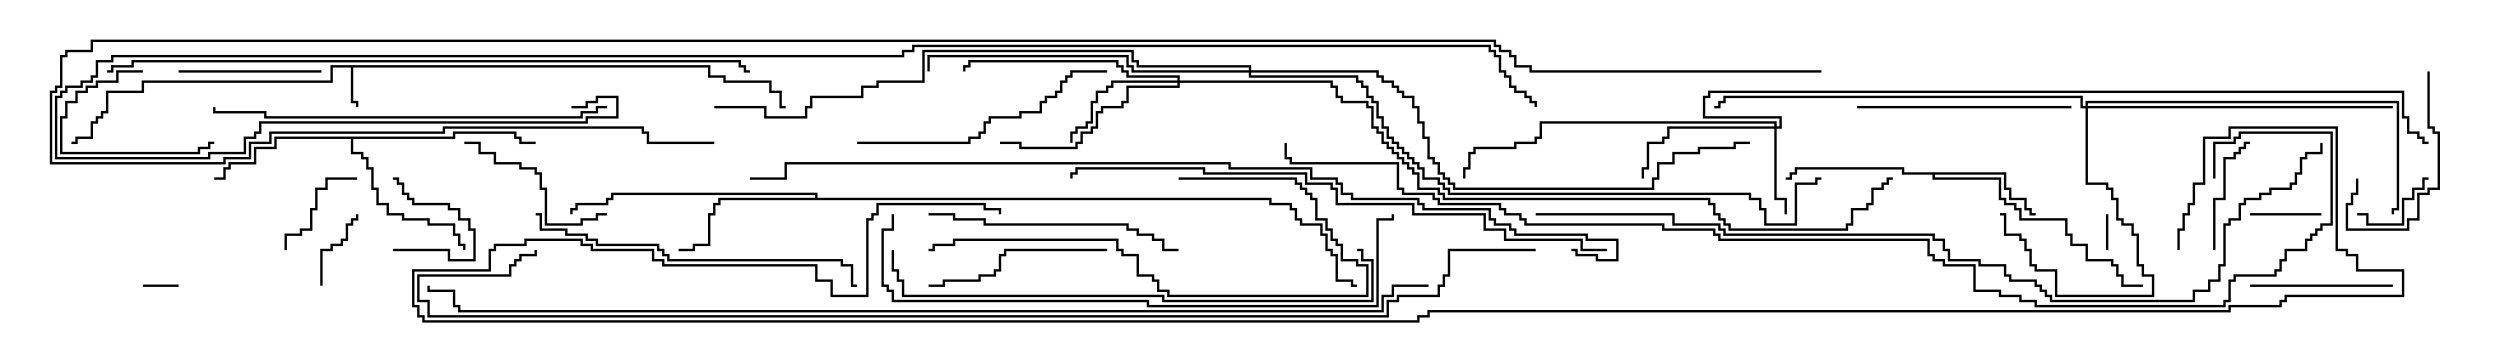 <svg version="1.1" width="105" height="15" xmlns="http://www.w3.org/2000/svg"><path d="M29.836,2.736L29.836,3.164L30.479,3.164L30.479,3.379L32.407,3.379L32.407,3.807L32.836,3.807L32.836,4.45L33,4.45L33,4.55L32.736,4.55L32.736,3.907L32.307,3.907L32.307,3.479L30.379,3.479L30.379,3.264L29.736,3.264L29.736,2.836L14.836,2.836L14.836,4.236L15.05,4.236L15.05,4.5L14.95,4.5L14.95,4.336L14.736,4.336L14.736,2.836L13.979,2.836L13.979,3.479L6.05,3.479L6.05,3.907L4.55,3.907L4.55,4.764L4.336,4.764L4.336,4.979L4.121,4.979L4.121,5.193L3.907,5.193L3.907,5.836L3.264,5.836L3.264,6.05L3,6.05L3,5.95L3.164,5.95L3.164,5.736L3.807,5.736L3.807,5.093L4.021,5.093L4.021,4.879L4.236,4.879L4.236,4.664L4.45,4.664L4.45,3.807L5.95,3.807L5.95,3.379L13.879,3.379L13.879,2.736z" stroke="none"/><path d="M84.264,7.236L84.264,7.879L84.479,7.879L84.479,8.307L85.121,8.307L85.121,8.736L85.336,8.736L85.336,8.95L85.5,8.95L85.5,9.05L85.236,9.05L85.236,8.836L85.021,8.836L85.021,8.407L84.379,8.407L84.379,7.979L84.164,7.979L84.164,7.336L81.264,7.336L81.264,7.45L84.05,7.45L84.05,8.307L84.264,8.307L84.264,8.521L84.693,8.521L84.693,8.736L84.907,8.736L84.907,9.164L86.836,9.164L86.836,9.807L87.05,9.807L87.05,10.236L87.693,10.236L87.693,10.879L88.764,10.879L88.764,11.093L88.979,11.093L88.979,11.521L89.193,11.521L89.193,11.95L90,11.95L90,12.05L89.093,12.05L89.093,11.621L88.879,11.621L88.879,11.193L88.664,11.193L88.664,10.979L87.593,10.979L87.593,10.336L86.95,10.336L86.95,9.907L86.736,9.907L86.736,9.264L84.807,9.264L84.807,8.836L84.593,8.836L84.593,8.621L84.164,8.621L84.164,8.407L83.95,8.407L83.95,7.55L81.164,7.55L81.164,7.336L79.879,7.336L79.879,7.121L75.479,7.121L75.479,7.336L75.264,7.336L75.264,7.55L75,7.55L75,7.45L75.164,7.45L75.164,7.236L75.379,7.236L75.379,7.021L79.979,7.021L79.979,7.236z" stroke="none"/><path d="M19.021,5.736L19.021,5.521L21.693,5.521L21.693,5.736L21.907,5.736L21.907,5.95L22.5,5.95L22.5,6.05L21.807,6.05L21.807,5.836L21.593,5.836L21.593,5.621L19.121,5.621L19.121,5.836L14.836,5.836L14.836,6.379L15.264,6.379L15.264,6.593L15.479,6.593L15.479,7.021L15.693,7.021L15.693,7.879L15.907,7.879L15.907,8.521L16.336,8.521L16.336,8.95L16.979,8.95L16.979,9.164L18.05,9.164L18.05,9.379L19.121,9.379L19.121,9.807L19.336,9.807L19.336,10.236L19.55,10.236L19.55,10.5L19.45,10.5L19.45,10.336L19.236,10.336L19.236,9.907L19.021,9.907L19.021,9.479L17.95,9.479L17.95,9.264L16.879,9.264L16.879,9.05L16.236,9.05L16.236,8.621L15.807,8.621L15.807,7.979L15.593,7.979L15.593,7.121L15.379,7.121L15.379,6.693L15.164,6.693L15.164,6.479L14.736,6.479L14.736,5.836L11.621,5.836L11.621,6.264L10.764,6.264L10.764,6.907L9.693,6.907L9.693,7.121L9.479,7.121L9.479,7.55L9,7.55L9,7.45L9.379,7.45L9.379,7.021L9.593,7.021L9.593,6.807L10.664,6.807L10.664,6.164L11.521,6.164L11.521,5.736z" stroke="none"/><path d="M34.236,8.307L34.236,8.193L25.764,8.193L25.764,8.407L25.55,8.407L25.55,8.621L24.264,8.621L24.264,8.836L24.05,8.836L24.05,9L23.95,9L23.95,8.736L24.164,8.736L24.164,8.521L25.45,8.521L25.45,8.307L25.664,8.307L25.664,8.093L34.336,8.093L34.336,8.307L53.407,8.307L53.407,8.521L54.264,8.521L54.264,8.736L54.479,8.736L54.479,9.164L54.693,9.164L54.693,9.379L55.55,9.379L55.55,9.807L55.764,9.807L55.764,10.45L55.979,10.45L55.979,10.664L56.193,10.664L56.193,11.736L56.836,11.736L56.836,11.95L57,11.95L57,12.05L56.736,12.05L56.736,11.836L56.093,11.836L56.093,10.764L55.879,10.764L55.879,10.55L55.664,10.55L55.664,9.907L55.45,9.907L55.45,9.479L54.593,9.479L54.593,9.264L54.379,9.264L54.379,8.836L54.164,8.836L54.164,8.621L53.307,8.621L53.307,8.407L30.264,8.407L30.264,8.621L30.05,8.621L30.05,9.05L29.836,9.05L29.836,10.336L29.193,10.336L29.193,10.55L28.5,10.55L28.5,10.45L29.093,10.45L29.093,10.236L29.736,10.236L29.736,8.95L29.95,8.95L29.95,8.521L30.164,8.521L30.164,8.307z" stroke="none"/><path d="M74.521,5.307L74.521,5.193L64.764,5.193L64.764,5.836L64.55,5.836L64.55,6.05L63.693,6.05L63.693,6.264L61.979,6.264L61.979,6.479L61.764,6.479L61.764,7.121L61.55,7.121L61.55,7.5L61.45,7.5L61.45,7.021L61.664,7.021L61.664,6.379L61.879,6.379L61.879,6.164L63.593,6.164L63.593,5.95L64.45,5.95L64.45,5.736L64.664,5.736L64.664,5.093L74.621,5.093L74.621,5.307L74.736,5.307L74.736,4.979L71.521,4.979L71.521,4.021L71.736,4.021L71.736,3.807L100.979,3.807L100.979,4.879L101.193,4.879L101.193,5.521L101.621,5.521L101.621,5.736L101.836,5.736L101.836,5.95L102,5.95L102,6.05L101.736,6.05L101.736,5.836L101.521,5.836L101.521,5.621L101.093,5.621L101.093,4.979L100.879,4.979L100.879,3.907L71.836,3.907L71.836,4.121L71.621,4.121L71.621,4.879L74.836,4.879L74.836,5.407L74.621,5.407L74.621,8.307L75.05,8.307L75.05,9L74.95,9L74.95,8.407L74.521,8.407L74.521,5.407L70.121,5.407L70.121,5.836L69.907,5.836L69.907,6.05L69.264,6.05L69.264,7.121L69.05,7.121L69.05,7.5L68.95,7.5L68.95,7.021L69.164,7.021L69.164,5.95L69.807,5.95L69.807,5.736L70.021,5.736L70.021,5.307z" stroke="none"/><path d="M49.45,3.379L49.45,3.264L47.307,3.264L47.307,3.05L47.093,3.05L47.093,2.836L46.879,2.836L46.879,2.621L40.764,2.621L40.764,2.836L40.55,2.836L40.55,3L40.45,3L40.45,2.736L40.664,2.736L40.664,2.521L46.979,2.521L46.979,2.736L47.193,2.736L47.193,2.95L47.407,2.95L47.407,3.164L49.55,3.164L49.55,3.379L55.979,3.379L55.979,3.593L56.193,3.593L56.193,4.021L56.407,4.021L56.407,4.236L57.479,4.236L57.479,4.45L57.693,4.45L57.693,5.307L57.907,5.307L57.907,5.521L58.121,5.521L58.121,5.95L58.336,5.95L58.336,6.164L58.55,6.164L58.55,6.379L58.764,6.379L58.764,6.593L58.979,6.593L58.979,6.807L59.193,6.807L59.193,7.021L59.407,7.021L59.407,7.236L59.621,7.236L59.621,7.879L60.479,7.879L60.479,8.093L60.693,8.093L60.693,8.307L71.836,8.307L71.836,8.521L72.05,8.521L72.05,8.95L72.264,8.95L72.264,9.164L72.479,9.164L72.479,9.379L72.693,9.379L72.693,9.593L77.521,9.593L77.521,9.379L77.736,9.379L77.736,8.736L78.379,8.736L78.379,8.521L78.593,8.521L78.593,7.879L79.021,7.879L79.021,7.664L79.236,7.664L79.236,7.45L79.5,7.45L79.5,7.55L79.336,7.55L79.336,7.764L79.121,7.764L79.121,7.979L78.693,7.979L78.693,8.621L78.479,8.621L78.479,8.836L77.836,8.836L77.836,9.479L77.621,9.479L77.621,9.693L72.593,9.693L72.593,9.479L72.379,9.479L72.379,9.264L72.164,9.264L72.164,9.05L71.95,9.05L71.95,8.621L71.736,8.621L71.736,8.407L60.593,8.407L60.593,8.193L60.379,8.193L60.379,7.979L59.521,7.979L59.521,7.336L59.307,7.336L59.307,7.121L59.093,7.121L59.093,6.907L58.879,6.907L58.879,6.693L58.664,6.693L58.664,6.479L58.45,6.479L58.45,6.264L58.236,6.264L58.236,6.05L58.021,6.05L58.021,5.621L57.807,5.621L57.807,5.407L57.593,5.407L57.593,4.55L57.379,4.55L57.379,4.336L56.307,4.336L56.307,4.121L56.093,4.121L56.093,3.693L55.879,3.693L55.879,3.479L49.55,3.479L49.55,3.693L47.407,3.693L47.407,4.336L47.193,4.336L47.193,4.55L46.336,4.55L46.336,4.764L46.121,4.764L46.121,5.407L45.907,5.407L45.907,5.621L45.479,5.621L45.479,6.05L45.264,6.05L45.264,6.264L42.807,6.264L42.807,6.05L42,6.05L42,5.95L42.907,5.95L42.907,6.164L45.164,6.164L45.164,5.95L45.379,5.95L45.379,5.521L45.807,5.521L45.807,5.307L46.021,5.307L46.021,4.664L46.236,4.664L46.236,4.45L47.093,4.45L47.093,4.236L47.307,4.236L47.307,3.593L49.45,3.593L49.45,3.479L46.764,3.479L46.764,3.693L46.55,3.693L46.55,3.907L46.121,3.907L46.121,4.336L45.907,4.336L45.907,5.193L45.693,5.193L45.693,5.407L45.264,5.407L45.264,5.621L45.05,5.621L45.05,6L44.95,6L44.95,5.521L45.164,5.521L45.164,5.307L45.593,5.307L45.593,5.093L45.807,5.093L45.807,4.236L46.021,4.236L46.021,3.807L46.45,3.807L46.45,3.593L46.664,3.593L46.664,3.379z" stroke="none"/><path d="M87.593,4.45L87.593,4.236L100.764,4.236L100.764,8.836L100.55,8.836L100.55,9L100.45,9L100.45,8.736L100.664,8.736L100.664,4.336L87.693,4.336L87.693,4.45L100.5,4.45L100.5,4.55L87.693,4.55L87.693,7.664L88.55,7.664L88.55,7.879L88.764,7.879L88.764,8.307L88.979,8.307L88.979,9.164L89.193,9.164L89.193,9.379L89.621,9.379L89.621,9.807L89.836,9.807L89.836,11.093L90.05,11.093L90.05,11.521L90.479,11.521L90.479,12.479L86.307,12.479L86.307,11.407L85.45,11.407L85.45,11.193L85.236,11.193L85.236,10.55L85.021,10.55L85.021,10.121L84.807,10.121L84.807,9.907L84.164,9.907L84.164,9.05L84,9.05L84,8.95L84.264,8.95L84.264,9.807L84.907,9.807L84.907,10.021L85.121,10.021L85.121,10.45L85.336,10.45L85.336,11.093L85.55,11.093L85.55,11.307L86.407,11.307L86.407,12.379L90.379,12.379L90.379,11.621L89.95,11.621L89.95,11.193L89.736,11.193L89.736,9.907L89.521,9.907L89.521,9.479L89.093,9.479L89.093,9.264L88.879,9.264L88.879,8.407L88.664,8.407L88.664,7.979L88.45,7.979L88.45,7.764L87.593,7.764L87.593,4.55L87.379,4.55L87.379,4.121L72.479,4.121L72.479,4.336L72.264,4.336L72.264,4.55L72,4.55L72,4.45L72.164,4.45L72.164,4.236L72.379,4.236L72.379,4.021L87.479,4.021L87.479,4.45z" stroke="none"/><path d="M52.45,2.95L52.45,2.836L47.736,2.836L47.736,2.621L47.521,2.621L47.521,2.193L38.836,2.193L38.836,3.479L36.907,3.479L36.907,3.693L36.264,3.693L36.264,4.121L34.121,4.121L34.121,4.55L33.907,4.55L33.907,4.979L32.093,4.979L32.093,4.55L30,4.55L30,4.45L32.193,4.45L32.193,4.879L33.807,4.879L33.807,4.45L34.021,4.45L34.021,4.021L36.164,4.021L36.164,3.593L36.807,3.593L36.807,3.379L38.736,3.379L38.736,2.093L47.621,2.093L47.621,2.521L47.836,2.521L47.836,2.736L52.55,2.736L52.55,2.95L57.907,2.95L57.907,3.164L58.121,3.164L58.121,3.379L58.55,3.379L58.55,3.593L58.764,3.593L58.764,3.807L58.979,3.807L58.979,4.021L59.407,4.021L59.407,4.45L59.621,4.45L59.621,5.093L59.836,5.093L59.836,5.736L60.05,5.736L60.05,6.593L60.264,6.593L60.264,6.807L60.479,6.807L60.479,7.236L60.693,7.236L60.693,7.45L60.907,7.45L60.907,7.664L61.121,7.664L61.121,7.879L69.379,7.879L69.379,7.45L69.593,7.45L69.593,6.807L70.236,6.807L70.236,6.379L71.307,6.379L71.307,6.164L72.807,6.164L72.807,5.95L73.5,5.95L73.5,6.05L72.907,6.05L72.907,6.264L71.407,6.264L71.407,6.479L70.336,6.479L70.336,6.907L69.693,6.907L69.693,7.55L69.479,7.55L69.479,7.979L61.021,7.979L61.021,7.764L60.807,7.764L60.807,7.55L60.593,7.55L60.593,7.336L60.379,7.336L60.379,6.907L60.164,6.907L60.164,6.693L59.95,6.693L59.95,5.836L59.736,5.836L59.736,5.193L59.521,5.193L59.521,4.55L59.307,4.55L59.307,4.121L58.879,4.121L58.879,3.907L58.664,3.907L58.664,3.693L58.45,3.693L58.45,3.479L58.021,3.479L58.021,3.264L57.807,3.264L57.807,3.05L52.55,3.05L52.55,3.164L57.05,3.164L57.05,3.379L57.264,3.379L57.264,3.593L57.479,3.593L57.479,4.021L57.693,4.021L57.693,4.236L57.907,4.236L57.907,4.879L58.121,4.879L58.121,5.307L58.336,5.307L58.336,5.736L58.55,5.736L58.55,5.95L58.764,5.95L58.764,6.164L58.979,6.164L58.979,6.379L59.193,6.379L59.193,6.593L59.407,6.593L59.407,6.807L59.621,6.807L59.621,7.021L59.836,7.021L59.836,7.45L60.479,7.45L60.479,7.664L60.693,7.664L60.693,7.879L60.907,7.879L60.907,8.093L73.55,8.093L73.55,8.307L73.979,8.307L73.979,8.736L74.193,8.736L74.193,9.379L75.379,9.379L75.379,7.664L76.236,7.664L76.236,7.45L76.5,7.45L76.5,7.55L76.336,7.55L76.336,7.764L75.479,7.764L75.479,9.479L74.093,9.479L74.093,8.836L73.879,8.836L73.879,8.407L73.45,8.407L73.45,8.193L60.807,8.193L60.807,7.979L60.593,7.979L60.593,7.764L60.379,7.764L60.379,7.55L59.736,7.55L59.736,7.121L59.521,7.121L59.521,6.907L59.307,6.907L59.307,6.693L59.093,6.693L59.093,6.479L58.879,6.479L58.879,6.264L58.664,6.264L58.664,6.05L58.45,6.05L58.45,5.836L58.236,5.836L58.236,5.407L58.021,5.407L58.021,4.979L57.807,4.979L57.807,4.336L57.593,4.336L57.593,4.121L57.379,4.121L57.379,3.693L57.164,3.693L57.164,3.479L56.95,3.479L56.95,3.264L52.45,3.264L52.45,3.05L47.521,3.05L47.521,2.836L47.307,2.836L47.307,2.407L39.05,2.407L39.05,3L38.95,3L38.95,2.307L47.407,2.307L47.407,2.736L47.621,2.736L47.621,2.95z" stroke="none"/><path d="M88.45,9L88.55,9L88.55,10.5L88.45,10.5z" stroke="none"/><path d="M6,12.05L6,11.95L7.5,11.95L7.5,12.05z" stroke="none"/><path d="M16.5,10.55L16.5,10.45L18.907,10.45L18.907,10.879L19.879,10.879L19.879,9.693L19.664,9.693L19.664,9.264L19.236,9.264L19.236,8.836L18.807,8.836L18.807,8.621L17.307,8.621L17.307,8.407L17.093,8.407L17.093,8.193L16.879,8.193L16.879,7.764L16.664,7.764L16.664,7.55L16.5,7.55L16.5,7.45L16.764,7.45L16.764,7.664L16.979,7.664L16.979,8.093L17.193,8.093L17.193,8.307L17.407,8.307L17.407,8.521L18.907,8.521L18.907,8.736L19.336,8.736L19.336,9.164L19.764,9.164L19.764,9.593L19.979,9.593L19.979,10.979L18.807,10.979L18.807,10.55z" stroke="none"/><path d="M97.5,8.95L97.5,9.05L94.5,9.05L94.5,8.95z" stroke="none"/><path d="M13.55,12L13.45,12L13.45,10.45L13.879,10.45L13.879,10.236L14.307,10.236L14.307,10.021L14.521,10.021L14.521,9.379L14.736,9.379L14.736,9.164L14.95,9.164L14.95,9L15.05,9L15.05,9.264L14.836,9.264L14.836,9.479L14.621,9.479L14.621,10.121L14.407,10.121L14.407,10.336L13.979,10.336L13.979,10.55L13.55,10.55z" stroke="none"/><path d="M99,9.05L99,8.95L99.479,8.95L99.479,9.379L100.879,9.379L100.879,8.307L101.307,8.307L101.307,7.879L101.736,7.879L101.736,7.45L102,7.45L102,7.55L101.836,7.55L101.836,7.979L101.407,7.979L101.407,8.407L100.979,8.407L100.979,9.479L99.379,9.479L99.379,9.05z" stroke="none"/><path d="M12.05,10.5L11.95,10.5L11.95,9.807L12.593,9.807L12.593,9.593L13.021,9.593L13.021,8.736L13.236,8.736L13.236,7.879L13.664,7.879L13.664,7.45L15,7.45L15,7.55L13.764,7.55L13.764,7.979L13.336,7.979L13.336,8.836L13.121,8.836L13.121,9.693L12.693,9.693L12.693,9.907L12.05,9.907z" stroke="none"/><path d="M6,2.95L6,3.05L4.979,3.05L4.979,3.479L4.121,3.479L4.121,3.693L3.693,3.693L3.693,3.907L3.264,3.907L3.264,4.336L2.836,4.336L2.836,4.979L2.621,4.979L2.621,6.379L8.307,6.379L8.307,6.164L8.736,6.164L8.736,5.95L9,5.95L9,6.05L8.836,6.05L8.836,6.264L8.407,6.264L8.407,6.479L2.521,6.479L2.521,4.879L2.736,4.879L2.736,4.236L3.164,4.236L3.164,3.807L3.593,3.807L3.593,3.593L4.021,3.593L4.021,3.379L4.879,3.379L4.879,2.95z" stroke="none"/><path d="M93.05,10.5L92.95,10.5L92.95,8.307L93.379,8.307L93.379,6.593L93.807,6.593L93.807,6.379L94.021,6.379L94.021,6.164L94.236,6.164L94.236,5.95L94.5,5.95L94.5,6.05L94.336,6.05L94.336,6.264L94.121,6.264L94.121,6.479L93.907,6.479L93.907,6.693L93.479,6.693L93.479,8.407L93.05,8.407z" stroke="none"/><path d="M101.95,3L102.05,3L102.05,5.307L102.264,5.307L102.264,5.521L102.479,5.521L102.479,7.979L102.05,7.979L102.05,8.193L101.621,8.193L101.621,9.264L101.193,9.264L101.193,9.693L98.521,9.693L98.521,8.521L98.736,8.521L98.736,8.093L98.95,8.093L98.95,7.5L99.05,7.5L99.05,8.193L98.836,8.193L98.836,8.621L98.621,8.621L98.621,9.593L101.093,9.593L101.093,9.164L101.521,9.164L101.521,8.093L101.95,8.093L101.95,7.879L102.379,7.879L102.379,5.621L102.164,5.621L102.164,5.407L101.95,5.407z" stroke="none"/><path d="M13.5,2.95L13.5,3.05L7.5,3.05L7.5,2.95z" stroke="none"/><path d="M100.5,11.95L100.5,12.05L94.5,12.05L94.5,11.95z" stroke="none"/><path d="M25.5,8.95L25.5,9.05L25.121,9.05L25.121,9.264L24.479,9.264L24.479,9.479L22.879,9.479L22.879,7.979L22.664,7.979L22.664,7.336L22.45,7.336L22.45,7.121L21.807,7.121L21.807,6.907L20.736,6.907L20.736,6.479L20.093,6.479L20.093,6.05L19.5,6.05L19.5,5.95L20.193,5.95L20.193,6.379L20.836,6.379L20.836,6.807L21.907,6.807L21.907,7.021L22.55,7.021L22.55,7.236L22.764,7.236L22.764,7.879L22.979,7.879L22.979,9.379L24.379,9.379L24.379,9.164L25.021,9.164L25.021,8.95z" stroke="none"/><path d="M46.5,10.45L46.5,10.55L42.264,10.55L42.264,10.764L42.05,10.764L42.05,11.407L41.836,11.407L41.836,11.621L41.193,11.621L41.193,11.836L39.693,11.836L39.693,12.05L39,12.05L39,11.95L39.593,11.95L39.593,11.736L41.093,11.736L41.093,11.521L41.736,11.521L41.736,11.307L41.95,11.307L41.95,10.664L42.164,10.664L42.164,10.45z" stroke="none"/><path d="M78,4.55L78,4.45L87,4.45L87,4.55z" stroke="none"/><path d="M39,9.05L39,8.95L40.121,8.95L40.121,9.164L41.407,9.164L41.407,9.379L47.407,9.379L47.407,9.593L47.836,9.593L47.836,9.807L48.479,9.807L48.479,10.021L48.907,10.021L48.907,10.45L49.5,10.45L49.5,10.55L48.807,10.55L48.807,10.121L48.379,10.121L48.379,9.907L47.736,9.907L47.736,9.693L47.307,9.693L47.307,9.479L41.307,9.479L41.307,9.264L40.021,9.264L40.021,9.05z" stroke="none"/><path d="M36,6.05L36,5.95L40.664,5.95L40.664,5.736L41.093,5.736L41.093,5.521L41.307,5.521L41.307,5.093L41.521,5.093L41.521,4.879L42.807,4.879L42.807,4.664L43.664,4.664L43.664,4.236L43.879,4.236L43.879,4.021L44.307,4.021L44.307,3.807L44.521,3.807L44.521,3.379L44.736,3.379L44.736,3.164L44.95,3.164L44.95,2.95L46.5,2.95L46.5,3.05L45.05,3.05L45.05,3.264L44.836,3.264L44.836,3.479L44.621,3.479L44.621,3.907L44.407,3.907L44.407,4.121L43.979,4.121L43.979,4.336L43.764,4.336L43.764,4.764L42.907,4.764L42.907,4.979L41.621,4.979L41.621,5.193L41.407,5.193L41.407,5.621L41.193,5.621L41.193,5.836L40.764,5.836L40.764,6.05z" stroke="none"/><path d="M49.5,7.55L49.5,7.45L54.479,7.45L54.479,7.664L54.693,7.664L54.693,7.879L54.907,7.879L54.907,8.093L55.121,8.093L55.121,8.307L55.336,8.307L55.336,9.164L55.764,9.164L55.764,9.593L55.979,9.593L55.979,10.021L56.193,10.021L56.193,10.236L56.407,10.236L56.407,10.879L57.05,10.879L57.05,11.093L57.479,11.093L57.479,12.479L49.021,12.479L49.021,12.264L48.593,12.264L48.593,11.836L48.379,11.836L48.379,11.621L47.736,11.621L47.736,10.764L47.093,10.764L47.093,10.55L46.879,10.55L46.879,10.121L40.121,10.121L40.121,10.336L39.264,10.336L39.264,10.55L39,10.55L39,10.45L39.164,10.45L39.164,10.236L40.021,10.236L40.021,10.021L46.979,10.021L46.979,10.45L47.193,10.45L47.193,10.664L47.836,10.664L47.836,11.521L48.479,11.521L48.479,11.736L48.693,11.736L48.693,12.164L49.121,12.164L49.121,12.379L57.379,12.379L57.379,11.193L56.95,11.193L56.95,10.979L56.307,10.979L56.307,10.336L56.093,10.336L56.093,10.121L55.879,10.121L55.879,9.693L55.664,9.693L55.664,9.264L55.236,9.264L55.236,8.407L55.021,8.407L55.021,8.193L54.807,8.193L54.807,7.979L54.593,7.979L54.593,7.764L54.379,7.764L54.379,7.55z" stroke="none"/><path d="M22.5,9.05L22.5,8.95L22.764,8.95L22.764,9.593L23.836,9.593L23.836,9.807L24.693,9.807L24.693,10.021L25.121,10.021L25.121,10.236L27.693,10.236L27.693,10.45L27.907,10.45L27.907,10.664L28.121,10.664L28.121,10.879L35.407,10.879L35.407,11.093L35.836,11.093L35.836,11.95L36,11.95L36,12.05L35.736,12.05L35.736,11.193L35.307,11.193L35.307,10.979L28.021,10.979L28.021,10.764L27.807,10.764L27.807,10.55L27.593,10.55L27.593,10.336L25.021,10.336L25.021,10.121L24.593,10.121L24.593,9.907L23.736,9.907L23.736,9.693L22.664,9.693L22.664,9.05z" stroke="none"/><path d="M25.5,4.45L25.5,4.55L25.121,4.55L25.121,4.764L24.479,4.764L24.479,4.979L11.093,4.979L11.093,4.764L8.95,4.764L8.95,4.5L9.05,4.5L9.05,4.664L11.193,4.664L11.193,4.879L24.379,4.879L24.379,4.664L25.021,4.664L25.021,4.45z" stroke="none"/><path d="M37.45,10.5L37.55,10.5L37.55,11.307L37.764,11.307L37.764,11.736L37.979,11.736L37.979,12.379L48.907,12.379L48.907,12.593L57.593,12.593L57.593,10.979L57.164,10.979L57.164,10.55L57,10.55L57,10.45L57.264,10.45L57.264,10.879L57.693,10.879L57.693,12.693L48.807,12.693L48.807,12.479L37.879,12.479L37.879,11.836L37.664,11.836L37.664,11.407L37.45,11.407z" stroke="none"/><path d="M37.45,9L37.55,9L37.55,9.693L37.121,9.693L37.121,11.95L37.336,11.95L37.336,12.164L37.55,12.164L37.55,12.593L48.264,12.593L48.264,12.807L57.807,12.807L57.807,9.164L58.45,9.164L58.45,9L58.55,9L58.55,9.264L57.907,9.264L57.907,12.907L48.164,12.907L48.164,12.693L37.45,12.693L37.45,12.264L37.236,12.264L37.236,12.05L37.021,12.05L37.021,9.593L37.45,9.593z" stroke="none"/><path d="M67.5,10.45L67.5,10.55L66.379,10.55L66.379,10.121L63.164,10.121L63.164,9.693L62.307,9.693L62.307,9.05L59.307,9.05L59.307,8.621L56.093,8.621L56.093,7.979L55.879,7.979L55.879,7.764L54.807,7.764L54.807,7.336L50.521,7.336L50.521,7.121L45.264,7.121L45.264,7.336L45.05,7.336L45.05,7.5L44.95,7.5L44.95,7.236L45.164,7.236L45.164,7.021L50.621,7.021L50.621,7.236L54.907,7.236L54.907,7.664L55.979,7.664L55.979,7.879L56.193,7.879L56.193,8.521L59.407,8.521L59.407,8.95L62.407,8.95L62.407,9.593L63.264,9.593L63.264,10.021L66.479,10.021L66.479,10.45z" stroke="none"/><path d="M4.5,3.05L4.5,2.95L4.664,2.95L4.664,2.736L5.521,2.736L5.521,2.521L31.121,2.521L31.121,2.736L31.336,2.736L31.336,2.95L31.5,2.95L31.5,3.05L31.236,3.05L31.236,2.836L31.021,2.836L31.021,2.621L5.621,2.621L5.621,2.836L4.764,2.836L4.764,3.05z" stroke="none"/><path d="M64.5,9.05L64.5,8.95L70.336,8.95L70.336,9.379L72.264,9.379L72.264,9.593L72.479,9.593L72.479,9.807L81.264,9.807L81.264,10.021L81.693,10.021L81.693,10.45L81.907,10.45L81.907,10.879L83.193,10.879L83.193,11.093L84.264,11.093L84.264,11.521L84.479,11.521L84.479,11.736L85.55,11.736L85.55,11.95L85.764,11.95L85.764,12.164L85.979,12.164L85.979,12.379L86.193,12.379L86.193,12.593L92.093,12.593L92.093,12.164L92.736,12.164L92.736,11.736L93.164,11.736L93.164,11.093L93.379,11.093L93.379,9.379L93.593,9.379L93.593,9.164L94.021,9.164L94.021,8.521L94.236,8.521L94.236,8.307L94.879,8.307L94.879,8.093L95.307,8.093L95.307,7.879L96.164,7.879L96.164,7.664L96.379,7.664L96.379,7.236L96.593,7.236L96.593,6.593L96.807,6.593L96.807,6.379L97.45,6.379L97.45,6L97.55,6L97.55,6.479L96.907,6.479L96.907,6.693L96.693,6.693L96.693,7.336L96.479,7.336L96.479,7.764L96.264,7.764L96.264,7.979L95.407,7.979L95.407,8.193L94.979,8.193L94.979,8.407L94.336,8.407L94.336,8.621L94.121,8.621L94.121,9.264L93.693,9.264L93.693,9.479L93.479,9.479L93.479,11.193L93.264,11.193L93.264,11.836L92.836,11.836L92.836,12.264L92.193,12.264L92.193,12.693L86.093,12.693L86.093,12.479L85.879,12.479L85.879,12.264L85.664,12.264L85.664,12.05L85.45,12.05L85.45,11.836L84.379,11.836L84.379,11.621L84.164,11.621L84.164,11.193L83.093,11.193L83.093,10.979L81.807,10.979L81.807,10.55L81.593,10.55L81.593,10.121L81.164,10.121L81.164,9.907L72.379,9.907L72.379,9.693L72.164,9.693L72.164,9.479L70.236,9.479L70.236,9.05z" stroke="none"/><path d="M66,10.55L66,10.45L66.264,10.45L66.264,10.664L67.121,10.664L67.121,10.879L67.879,10.879L67.879,10.121L66.593,10.121L66.593,9.907L63.593,9.907L63.593,9.693L63.379,9.693L63.379,9.479L62.736,9.479L62.736,9.264L62.521,9.264L62.521,8.836L59.736,8.836L59.736,8.621L59.521,8.621L59.521,8.407L56.736,8.407L56.736,8.193L56.307,8.193L56.307,7.764L56.093,7.764L56.093,7.55L55.021,7.55L55.021,7.121L51.593,7.121L51.593,6.907L33.05,6.907L33.05,7.55L31.5,7.55L31.5,7.45L32.95,7.45L32.95,6.807L51.693,6.807L51.693,7.021L55.121,7.021L55.121,7.45L56.193,7.45L56.193,7.664L56.407,7.664L56.407,8.093L56.836,8.093L56.836,8.307L59.621,8.307L59.621,8.521L59.836,8.521L59.836,8.736L62.621,8.736L62.621,9.164L62.836,9.164L62.836,9.379L63.479,9.379L63.479,9.593L63.693,9.593L63.693,9.807L66.693,9.807L66.693,10.021L67.979,10.021L67.979,10.979L67.021,10.979L67.021,10.764L66.164,10.764L66.164,10.55z" stroke="none"/><path d="M53.95,6L54.05,6L54.05,6.593L54.264,6.593L54.264,6.807L58.764,6.807L58.764,7.879L58.979,7.879L58.979,8.093L60.264,8.093L60.264,8.307L60.479,8.307L60.479,8.521L63.05,8.521L63.05,8.736L63.264,8.736L63.264,8.95L63.907,8.95L63.907,9.164L64.121,9.164L64.121,9.379L69.907,9.379L69.907,9.593L72.05,9.593L72.05,9.807L72.264,9.807L72.264,10.021L81.05,10.021L81.05,10.664L81.264,10.664L81.264,10.879L81.693,10.879L81.693,11.093L82.979,11.093L82.979,12.164L84.05,12.164L84.05,12.379L84.907,12.379L84.907,12.593L85.55,12.593L85.55,12.807L93.379,12.807L93.379,12.593L93.593,12.593L93.593,11.736L93.807,11.736L93.807,11.521L95.521,11.521L95.521,11.307L95.736,11.307L95.736,10.879L95.95,10.879L95.95,10.45L96.807,10.45L96.807,10.021L97.021,10.021L97.021,9.807L97.236,9.807L97.236,9.593L97.45,9.593L97.45,9.379L97.879,9.379L97.879,5.621L94.121,5.621L94.121,5.836L93.907,5.836L93.907,6.05L93.05,6.05L93.05,7.5L92.95,7.5L92.95,5.95L93.807,5.95L93.807,5.736L94.021,5.736L94.021,5.521L97.979,5.521L97.979,9.479L97.55,9.479L97.55,9.693L97.336,9.693L97.336,9.907L97.121,9.907L97.121,10.121L96.907,10.121L96.907,10.55L96.05,10.55L96.05,10.979L95.836,10.979L95.836,11.407L95.621,11.407L95.621,11.621L93.907,11.621L93.907,11.836L93.693,11.836L93.693,12.693L93.479,12.693L93.479,12.907L85.45,12.907L85.45,12.693L84.807,12.693L84.807,12.479L83.95,12.479L83.95,12.264L82.879,12.264L82.879,11.193L81.593,11.193L81.593,10.979L81.164,10.979L81.164,10.764L80.95,10.764L80.95,10.121L72.164,10.121L72.164,9.907L71.95,9.907L71.95,9.693L69.807,9.693L69.807,9.479L64.021,9.479L64.021,9.264L63.807,9.264L63.807,9.05L63.164,9.05L63.164,8.836L62.95,8.836L62.95,8.621L60.379,8.621L60.379,8.407L60.164,8.407L60.164,8.193L58.879,8.193L58.879,7.979L58.664,7.979L58.664,6.907L54.164,6.907L54.164,6.693L53.95,6.693z" stroke="none"/><path d="M24,4.55L24,4.45L24.593,4.45L24.593,4.236L25.021,4.236L25.021,4.021L25.979,4.021L25.979,4.979L24.693,4.979L24.693,5.193L10.979,5.193L10.979,5.621L10.764,5.621L10.764,5.836L10.336,5.836L10.336,6.479L8.836,6.479L8.836,6.693L2.307,6.693L2.307,4.021L2.521,4.021L2.521,3.807L2.736,3.807L2.736,3.593L3.379,3.593L3.379,3.379L3.807,3.379L3.807,3.164L4.021,3.164L4.021,2.521L4.664,2.521L4.664,2.307L37.879,2.307L37.879,2.093L38.307,2.093L38.307,1.879L62.621,1.879L62.621,2.093L62.836,2.093L62.836,2.307L63.05,2.307L63.05,2.95L63.264,2.95L63.264,3.164L63.479,3.164L63.479,3.593L63.693,3.593L63.693,3.807L64.121,3.807L64.121,4.021L64.336,4.021L64.336,4.236L64.55,4.236L64.55,4.5L64.45,4.5L64.45,4.336L64.236,4.336L64.236,4.121L64.021,4.121L64.021,3.907L63.593,3.907L63.593,3.693L63.379,3.693L63.379,3.264L63.164,3.264L63.164,3.05L62.95,3.05L62.95,2.407L62.736,2.407L62.736,2.193L62.521,2.193L62.521,1.979L38.407,1.979L38.407,2.193L37.979,2.193L37.979,2.407L4.764,2.407L4.764,2.621L4.121,2.621L4.121,3.264L3.907,3.264L3.907,3.479L3.479,3.479L3.479,3.693L2.836,3.693L2.836,3.907L2.621,3.907L2.621,4.121L2.407,4.121L2.407,6.593L8.736,6.593L8.736,6.379L10.236,6.379L10.236,5.736L10.664,5.736L10.664,5.521L10.879,5.521L10.879,5.093L24.593,5.093L24.593,4.879L25.879,4.879L25.879,4.121L25.121,4.121L25.121,4.336L24.693,4.336L24.693,4.55z" stroke="none"/><path d="M60,11.95L60,12.05L58.55,12.05L58.55,12.479L58.121,12.479L58.121,13.121L19.236,13.121L19.236,12.907L19.021,12.907L19.021,12.264L17.95,12.264L17.95,12L18.05,12L18.05,12.164L19.121,12.164L19.121,12.807L19.336,12.807L19.336,13.021L58.021,13.021L58.021,12.379L58.45,12.379L58.45,11.95z" stroke="none"/><path d="M64.5,10.45L64.5,10.55L60.907,10.55L60.907,11.621L60.693,11.621L60.693,12.05L60.479,12.05L60.479,12.479L58.764,12.479L58.764,12.693L58.336,12.693L58.336,13.336L17.95,13.336L17.95,12.693L17.521,12.693L17.521,11.521L21.379,11.521L21.379,11.093L21.593,11.093L21.593,10.879L21.807,10.879L21.807,10.664L22.45,10.664L22.45,10.5L22.55,10.5L22.55,10.764L21.907,10.764L21.907,10.979L21.693,10.979L21.693,11.193L21.479,11.193L21.479,11.621L17.621,11.621L17.621,12.593L18.05,12.593L18.05,13.236L58.236,13.236L58.236,12.593L58.664,12.593L58.664,12.379L60.379,12.379L60.379,11.95L60.593,11.95L60.593,11.521L60.807,11.521L60.807,10.45z" stroke="none"/><path d="M76.5,2.95L76.5,3.05L64.236,3.05L64.236,2.836L63.593,2.836L63.593,2.407L63.379,2.407L63.379,2.193L62.95,2.193L62.95,1.979L62.736,1.979L62.736,1.764L3.907,1.764L3.907,2.193L2.836,2.193L2.836,2.407L2.621,2.407L2.621,3.693L2.407,3.693L2.407,3.907L2.193,3.907L2.193,6.807L9.379,6.807L9.379,6.593L10.45,6.593L10.45,5.95L11.307,5.95L11.307,5.521L18.593,5.521L18.593,5.307L27.05,5.307L27.05,5.521L27.264,5.521L27.264,5.95L30,5.95L30,6.05L27.164,6.05L27.164,5.621L26.95,5.621L26.95,5.407L18.693,5.407L18.693,5.621L11.407,5.621L11.407,6.05L10.55,6.05L10.55,6.693L9.479,6.693L9.479,6.907L2.093,6.907L2.093,3.807L2.307,3.807L2.307,3.593L2.521,3.593L2.521,2.307L2.736,2.307L2.736,2.093L3.807,2.093L3.807,1.664L62.836,1.664L62.836,1.879L63.05,1.879L63.05,2.093L63.479,2.093L63.479,2.307L63.693,2.307L63.693,2.736L64.336,2.736L64.336,2.95z" stroke="none"/><path d="M91.55,10.5L91.45,10.5L91.45,9.593L91.664,9.593L91.664,8.95L91.879,8.95L91.879,8.521L92.093,8.521L92.093,7.664L92.521,7.664L92.521,5.736L93.593,5.736L93.593,5.307L98.193,5.307L98.193,10.45L98.621,10.45L98.621,10.664L99.05,10.664L99.05,11.307L100.979,11.307L100.979,12.479L96.05,12.479L96.05,12.693L95.836,12.693L95.836,12.907L93.693,12.907L93.693,13.121L60.05,13.121L60.05,13.336L59.621,13.336L59.621,13.55L17.736,13.55L17.736,13.336L17.521,13.336L17.521,12.907L17.307,12.907L17.307,11.307L20.521,11.307L20.521,10.45L20.736,10.45L20.736,10.236L22.021,10.236L22.021,10.021L24.479,10.021L24.479,10.236L24.907,10.236L24.907,10.45L27.479,10.45L27.479,10.879L27.907,10.879L27.907,11.093L34.336,11.093L34.336,11.736L34.979,11.736L34.979,12.379L36.379,12.379L36.379,9.164L36.593,9.164L36.593,8.95L36.807,8.95L36.807,8.521L41.407,8.521L41.407,8.736L42.05,8.736L42.05,9L41.95,9L41.95,8.836L41.307,8.836L41.307,8.621L36.907,8.621L36.907,9.05L36.693,9.05L36.693,9.264L36.479,9.264L36.479,12.479L34.879,12.479L34.879,11.836L34.236,11.836L34.236,11.193L27.807,11.193L27.807,10.979L27.379,10.979L27.379,10.55L24.807,10.55L24.807,10.336L24.379,10.336L24.379,10.121L22.121,10.121L22.121,10.336L20.836,10.336L20.836,10.55L20.621,10.55L20.621,11.407L17.407,11.407L17.407,12.807L17.621,12.807L17.621,13.236L17.836,13.236L17.836,13.45L59.521,13.45L59.521,13.236L59.95,13.236L59.95,13.021L93.593,13.021L93.593,12.807L95.736,12.807L95.736,12.593L95.95,12.593L95.95,12.379L100.879,12.379L100.879,11.407L98.95,11.407L98.95,10.764L98.521,10.764L98.521,10.55L98.093,10.55L98.093,5.407L93.693,5.407L93.693,5.836L92.621,5.836L92.621,7.764L92.193,7.764L92.193,8.621L91.979,8.621L91.979,9.05L91.764,9.05L91.764,9.693L91.55,9.693z" stroke="none"/></svg>